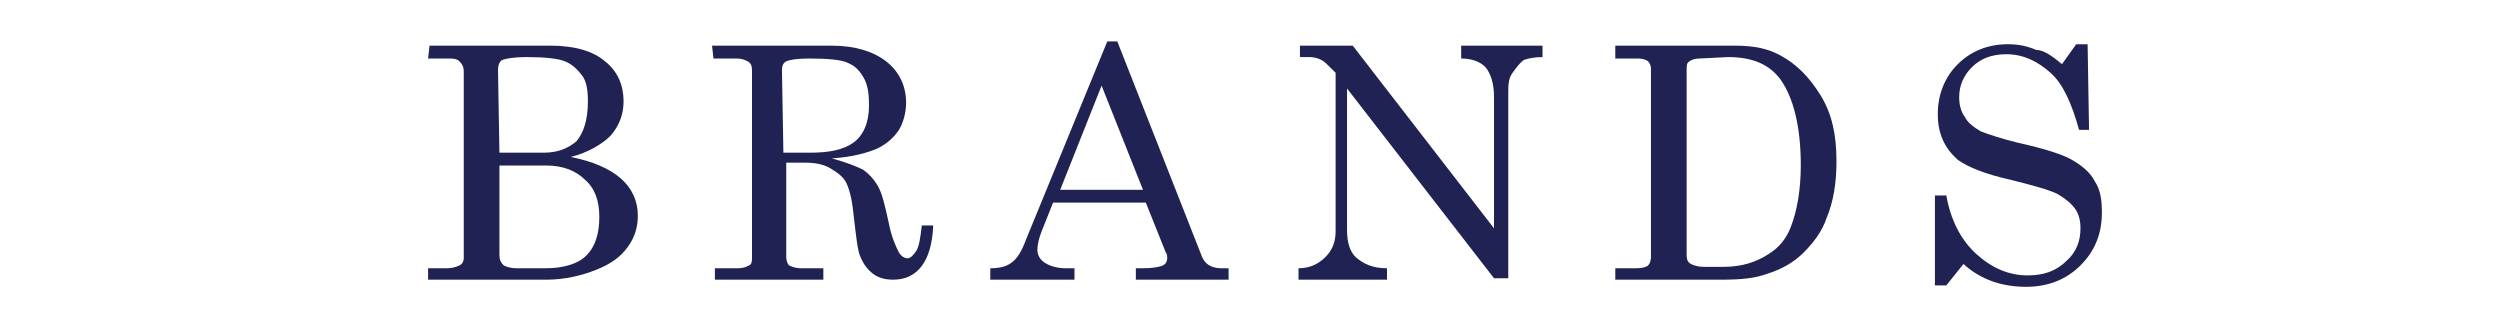 <?xml version="1.0" encoding="utf-8"?>
<!-- Generator: Adobe Illustrator 25.0.1, SVG Export Plug-In . SVG Version: 6.00 Build 0)  -->
<svg version="1.1" id="レイヤー_1" xmlns="http://www.w3.org/2000/svg" xmlns:xlink="http://www.w3.org/1999/xlink" x="0px"
	 y="0px" viewBox="0 0 175.2 23" style="enable-background:new 0 0 175.2 23;" xml:space="preserve">
<style type="text/css">
	.st0{enable-background:new    ;}
	.st1{fill:#202253;}
</style>
<g class="st0">
	<path class="st1" d="M30.1,3.2h8.5c1.7,0,3,0.4,3.8,1.1C43.3,5,43.7,6,43.7,7.1c0,0.9-0.3,1.7-0.9,2.4c-0.6,0.6-1.6,1.2-2.8,1.5
		c1.5,0.3,2.7,0.8,3.5,1.5s1.2,1.6,1.2,2.6c0,0.8-0.2,1.5-0.7,2.2s-1.2,1.2-2.2,1.6s-2.2,0.7-3.5,0.7H30v-0.8h1.3
		c0.4,0,0.7-0.1,0.9-0.2c0.2-0.1,0.3-0.3,0.3-0.5V5c0-0.3-0.1-0.5-0.3-0.7c-0.2-0.2-0.5-0.2-0.8-0.2H30L30.1,3.2L30.1,3.2z M35,10.7
		h3.1c1,0,1.7-0.3,2.3-0.8c0.5-0.6,0.8-1.5,0.8-2.8c0-0.8-0.1-1.4-0.4-1.8c-0.3-0.4-0.7-0.8-1.2-1C39.1,4.1,38.2,4,36.9,4
		c-0.9,0-1.4,0.1-1.7,0.2c-0.2,0.1-0.3,0.4-0.3,0.7L35,10.7L35,10.7z M35,11.6v6.3c0,0.3,0.1,0.5,0.3,0.7c0.2,0.1,0.5,0.2,0.9,0.2h2
		c1.3,0,2.3-0.3,2.9-0.9s0.9-1.5,0.9-2.7c0-1.1-0.3-2-1-2.6c-0.6-0.6-1.5-1-2.7-1C38.3,11.6,35,11.6,35,11.6z"/>
	<path class="st1" d="M49.9,3.2h8.4c1.6,0,2.9,0.4,3.8,1.1s1.4,1.7,1.4,2.9c0,0.7-0.2,1.4-0.5,1.9c-0.4,0.6-0.9,1-1.5,1.3
		c-0.7,0.3-1.7,0.6-3.2,0.7c1.1,0.3,1.8,0.6,2.2,0.8c0.4,0.3,0.7,0.6,1,1.1s0.5,1.3,0.8,2.7c0.2,1,0.5,1.6,0.7,2
		c0.2,0.3,0.4,0.4,0.6,0.4s0.4-0.2,0.6-0.5s0.3-0.9,0.4-1.8h0.8c-0.1,2.5-1.1,3.8-2.8,3.8c-0.5,0-1-0.1-1.4-0.4s-0.7-0.7-0.9-1.2
		c-0.2-0.4-0.3-1.4-0.5-3.1c-0.1-1-0.3-1.7-0.5-2.1c-0.2-0.4-0.6-0.7-1.1-1s-1.1-0.4-1.8-0.4h-1.3V18c0,0.3,0.1,0.5,0.2,0.6
		c0.2,0.1,0.5,0.2,0.8,0.2h1.6v0.8h-7.6v-0.8h1.6c0.4,0,0.6-0.1,0.8-0.2c0.2-0.1,0.2-0.3,0.2-0.6V4.9c0-0.3-0.1-0.5-0.3-0.6
		c-0.2-0.1-0.4-0.2-0.8-0.2H50L49.9,3.2L49.9,3.2z M54.9,10.7h1.9c1.3,0,2.3-0.2,3-0.7s1.1-1.4,1.1-2.6c0-0.9-0.1-1.5-0.4-2
		s-0.6-0.8-1.1-1c-0.4-0.2-1.3-0.3-2.7-0.3c-0.9,0-1.4,0.1-1.6,0.2s-0.3,0.3-0.3,0.6L54.9,10.7L54.9,10.7z"/>
	<path class="st1" d="M77.6,2.9h0.7l5.9,15c0.2,0.6,0.7,0.9,1.4,0.9h0.5v0.8h-6.5v-0.8h0.5c0.7,0,1.2-0.1,1.4-0.2
		c0.2-0.1,0.3-0.3,0.3-0.5c0-0.1,0-0.3-0.1-0.4l-1.4-3.5h-6.5l-0.8,2c-0.2,0.5-0.3,1-0.3,1.3c0,0.4,0.2,0.7,0.5,0.9s0.8,0.4,1.5,0.4
		h0.6v0.8h-5.9v-0.8c0.6,0,1.1-0.1,1.5-0.4s0.7-0.8,1-1.6L77.6,2.9z M77.2,6l-2.9,7.3h5.8L77.2,6z"/>
	<path class="st1" d="M90.9,3.2h3.9l9.9,12.8V6.8c0-0.9-0.2-1.6-0.6-2.1c-0.4-0.4-1-0.6-1.7-0.6V3.2h5.7V4c-0.6,0-1,0.1-1.3,0.2
		c-0.3,0.2-0.5,0.5-0.8,0.9s-0.3,0.9-0.3,1.4v13h-1L94.4,6.2v9.9c0,0.9,0.2,1.6,0.7,2s1.1,0.7,2.1,0.7v0.8H91v-0.8
		c0.8,0,1.4-0.3,1.9-0.8s0.7-1.1,0.7-1.8V5.1l-0.2-0.2c-0.4-0.4-0.6-0.6-0.8-0.7C92.4,4.1,92.1,4,91.8,4h-0.7V3.2H90.9z"/>
	<path class="st1" d="M113.2,3.2h8.4c1.3,0,2.3,0.2,3.2,0.7c1.1,0.6,2,1.5,2.8,2.8c0.8,1.3,1.1,2.8,1.1,4.6c0,1.5-0.2,2.8-0.7,4
		c-0.3,0.9-0.9,1.7-1.6,2.4c-0.7,0.7-1.6,1.2-2.6,1.5c-0.8,0.3-1.8,0.4-3.1,0.4h-7.5v-0.8h1.5c0.4,0,0.7-0.1,0.8-0.2
		s0.2-0.3,0.2-0.6V4.8c0-0.2-0.1-0.4-0.2-0.5s-0.4-0.2-0.7-0.2h-1.6V3.2z M119.1,4.1c-0.3,0-0.6,0.1-0.7,0.2
		c-0.2,0.1-0.2,0.3-0.2,0.6v13c0,0.3,0.1,0.5,0.3,0.6s0.5,0.2,0.9,0.2h1.4c1.2,0,2.3-0.3,3.3-1c0.6-0.4,1.1-1,1.4-1.8
		c0.4-1,0.7-2.5,0.7-4.3c0-2.7-0.5-4.7-1.4-6c-0.8-1.1-2-1.6-3.7-1.6L119.1,4.1L119.1,4.1z"/>
	<path class="st1" d="M144.5,4.5l1-1.4h0.8l0.1,6h-0.7c-0.5-1.8-1.1-3.2-2-4s-1.9-1.3-3.1-1.3c-1,0-1.8,0.3-2.4,0.9
		c-0.6,0.6-0.9,1.3-0.9,2.1c0,0.5,0.1,1,0.4,1.4c0.2,0.4,0.6,0.7,1.1,1c0.5,0.2,1.4,0.5,2.6,0.8c1.8,0.4,3.1,0.8,3.8,1.2
		s1.3,0.9,1.6,1.5c0.4,0.6,0.5,1.3,0.5,2.2c0,1.5-0.5,2.7-1.5,3.7s-2.3,1.5-3.8,1.5c-1.7,0-3.2-0.5-4.4-1.6l-1.2,1.5h-0.8v-6.3h0.8
		c0.3,1.7,1,3.1,2.1,4.1s2.3,1.5,3.6,1.5c1.1,0,2-0.3,2.7-1c0.7-0.6,1-1.4,1-2.3c0-0.5-0.1-1-0.4-1.4c-0.3-0.4-0.7-0.7-1.2-1
		c-0.6-0.3-1.7-0.6-3.3-1c-1.8-0.4-3-0.9-3.7-1.4c-0.9-0.8-1.4-1.8-1.4-3.2s0.5-2.6,1.4-3.5s2.1-1.4,3.5-1.4c0.7,0,1.3,0.1,2,0.4
		C143.2,3.5,143.8,3.9,144.5,4.5z"/>
</g>
</svg>

